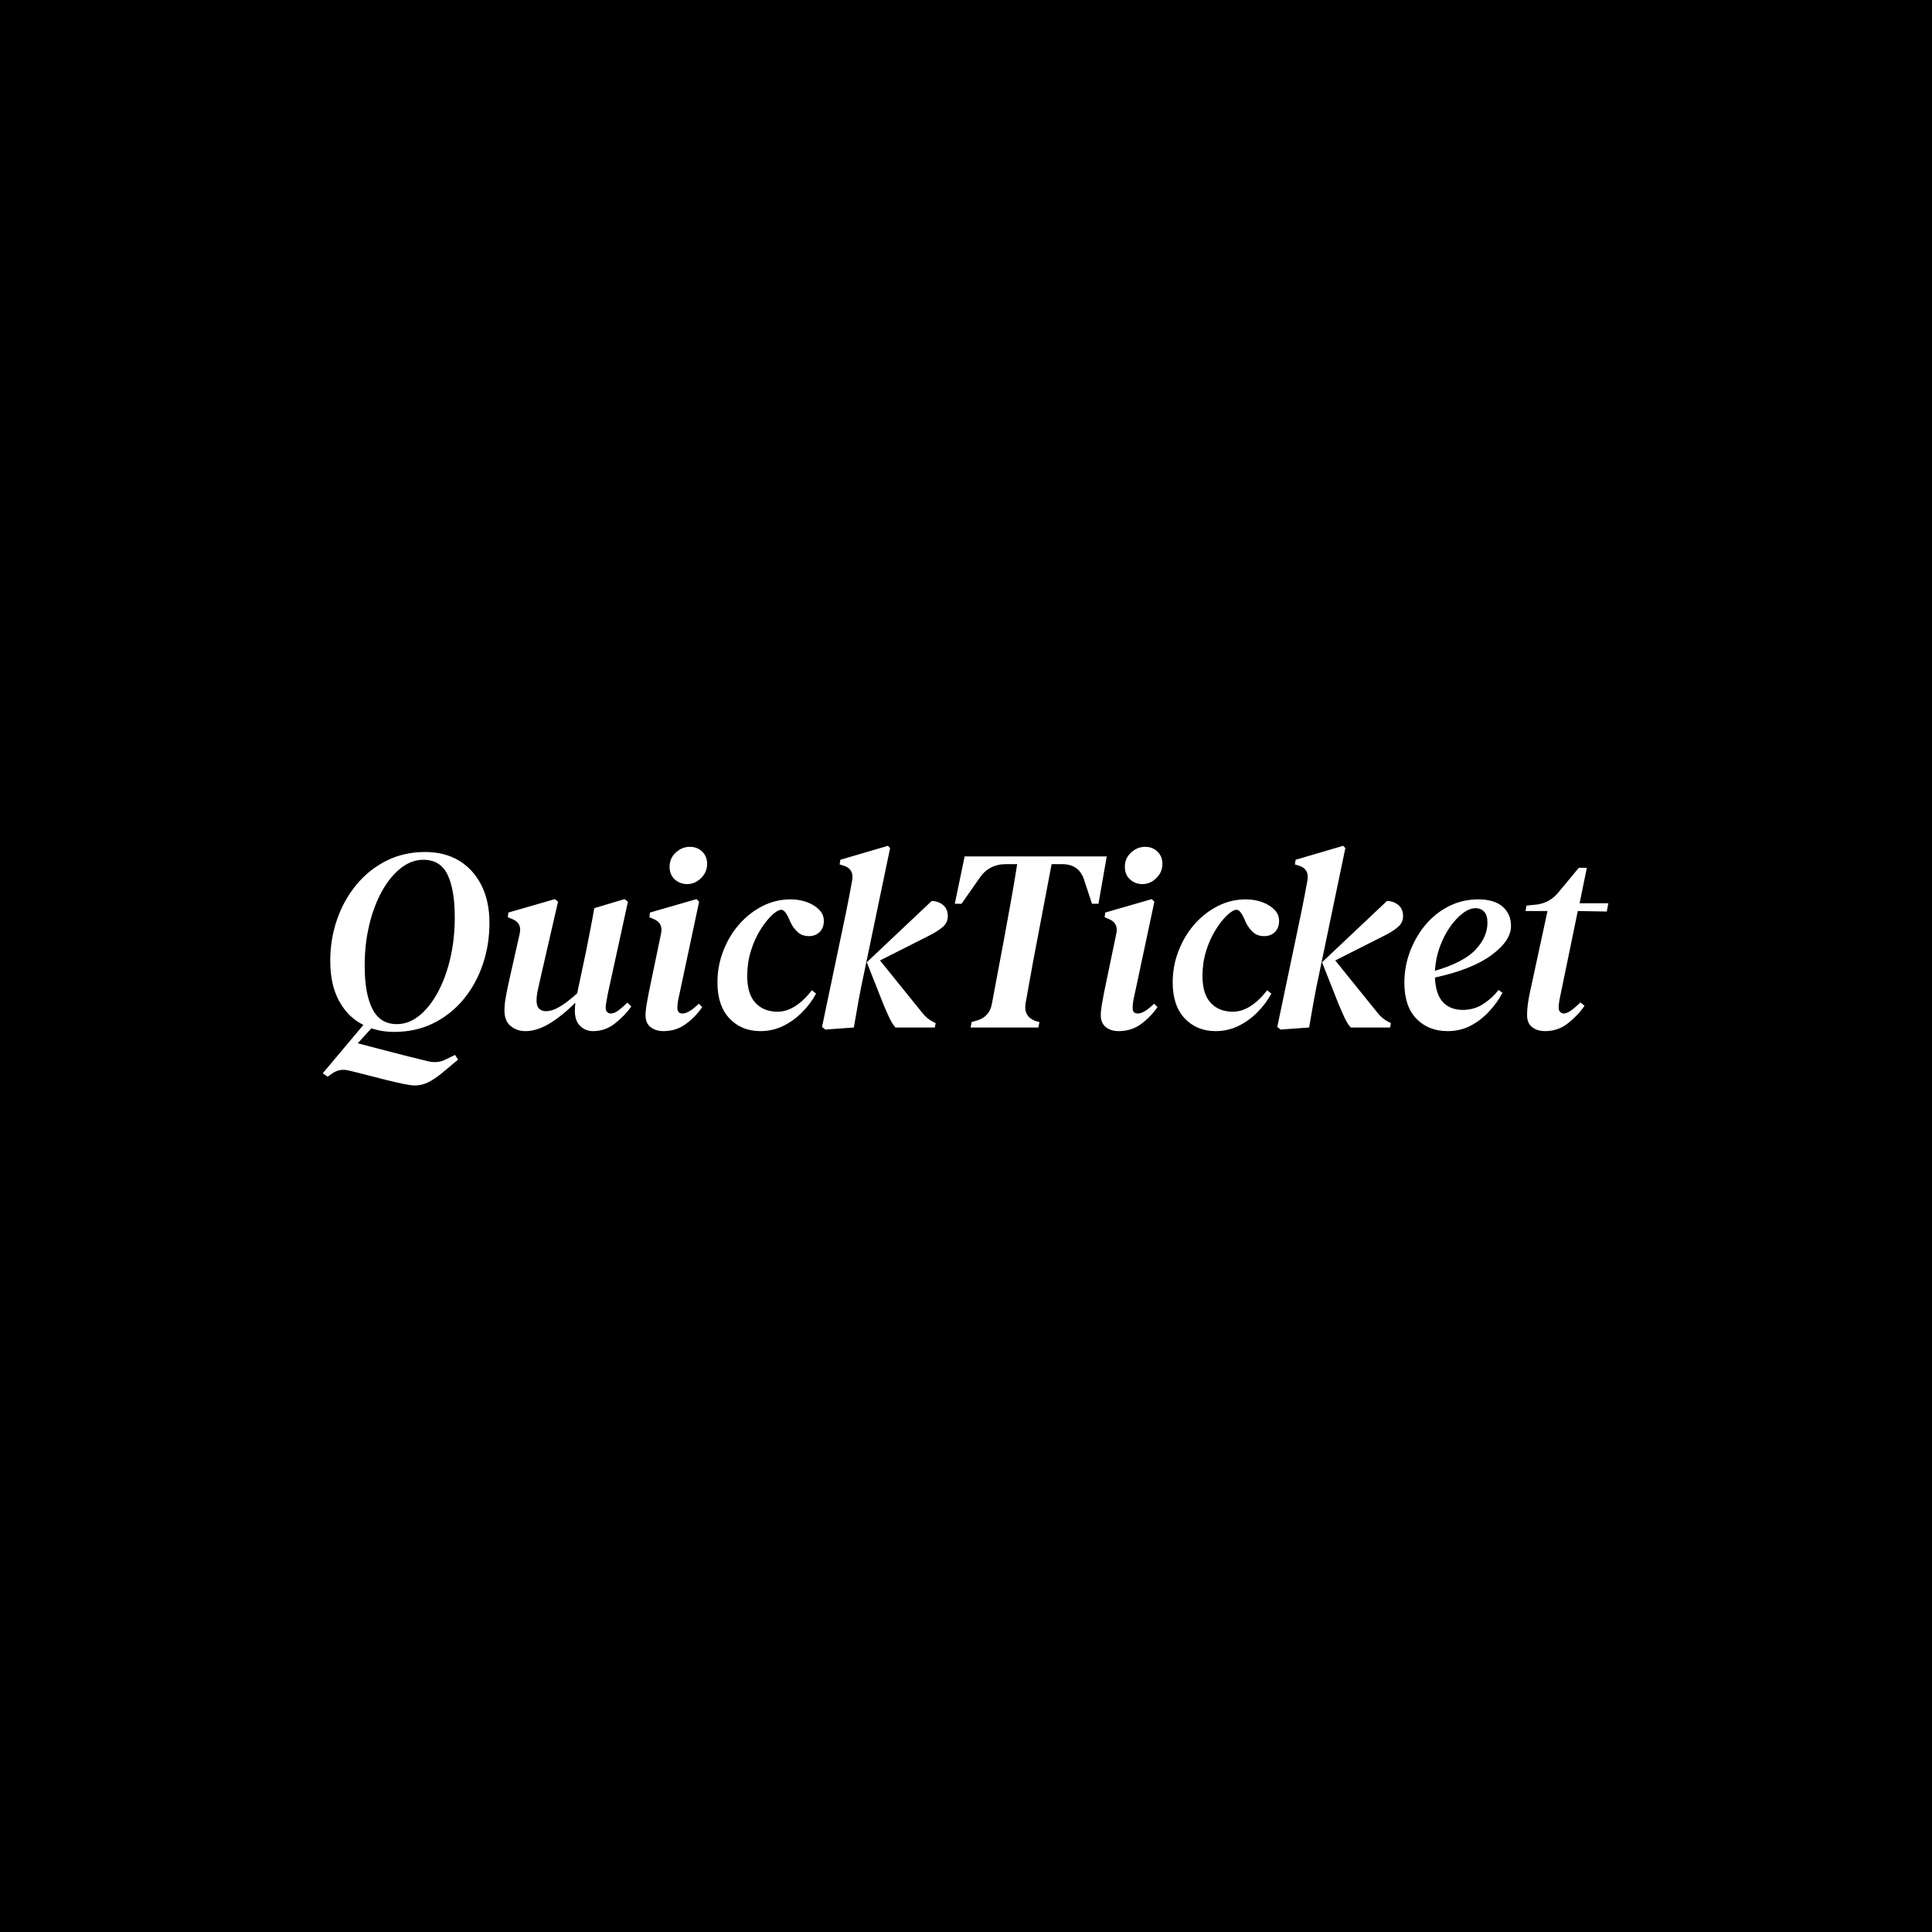 <svg xmlns="http://www.w3.org/2000/svg" version="1.1" xmlns:xlink="http://www.w3.org/1999/xlink" xmlns:svgjs="http://svgjs.dev/svgjs" width="1500" height="1500" viewBox="0 0 1500 1500"><rect width="1500" height="1500" fill="#000000"></rect><g transform="matrix(0.667,0,0,0.667,249.394,656.335)"><svg viewBox="0 0 396 74" data-background-color="#283845" preserveAspectRatio="xMidYMid meet" height="280" width="1500" xmlns="http://www.w3.org/2000/svg" xmlns:xlink="http://www.w3.org/1999/xlink"><g id="tight-bounds" transform="matrix(1,0,0,1,0.24,0.132)"><svg viewBox="0 0 395.52 73.737" height="73.737" width="395.52"><g><svg viewBox="0 0 395.52 73.737" height="73.737" width="395.52"><g><svg viewBox="0 0 395.52 73.737" height="73.737" width="395.52"><g id="textblocktransform"><svg viewBox="0 0 395.52 73.737" height="73.737" width="395.52" id="textblock"><g><svg viewBox="0 0 395.52 73.737" height="73.737" width="395.52"><g transform="matrix(1,0,0,1,0,0)"><svg width="395.52" viewBox="1.2 -35.1 248.33 46.3" height="73.737" data-palette-color="#f2d492"><path d="M15 0.85L15 0.85Q12.6 0.85 10.6 0.15L10.6 0.15 7.95 3.05Q10.65 3.75 14.28 4.7 17.9 5.65 21.65 6.55L21.65 6.55Q23.5 6.95 25 6.15L25 6.15 26.75 5.3 27.35 6.2 24.35 8.7Q22.85 9.95 21.58 10.58 20.3 11.2 19 11.2L19 11.2Q18.25 11.2 16.8 10.9 15.35 10.6 13.53 10.15 11.7 9.7 9.8 9.2 7.9 8.7 6.2 8.3L6.2 8.3Q4.35 7.85 2.85 9L2.85 9 2.15 9.5 1.2 8.85 9.05-0.5Q6.1-1.95 4.38-5.08 2.65-8.2 2.65-12.9L2.65-12.9Q2.65-17.05 3.95-20.83 5.25-24.6 7.68-27.55 10.1-30.5 13.48-32.2 16.85-33.9 21-33.9L21-33.9Q24.75-33.9 27.53-32.23 30.3-30.55 31.85-27.48 33.4-24.4 33.4-20.2L33.4-20.2Q33.4-15.95 32.1-12.15 30.8-8.35 28.38-5.43 25.95-2.5 22.58-0.83 19.2 0.85 15 0.85ZM15.5-0.65L15.5-0.65Q17.8-0.65 19.83-2.27 21.85-3.9 23.4-6.75 24.95-9.6 25.83-13.33 26.7-17.05 26.7-21.3L26.7-21.3Q26.7-26.65 25.3-29.53 23.9-32.4 20.65-32.4L20.65-32.4Q18.35-32.4 16.3-30.8 14.25-29.2 12.68-26.4 11.1-23.6 10.2-19.88 9.3-16.15 9.3-11.9L9.3-11.9Q9.3-6.5 10.8-3.58 12.3-0.65 15.5-0.65ZM40.35 0.7L40.35 0.7Q38.7 0.7 37.5-0.28 36.3-1.25 36.3-3.3L36.3-3.3Q36.3-4.45 36.55-5.85 36.8-7.25 37.1-8.6L37.1-8.6 39.25-18.15Q39.7-20.2 37.8-20.95L37.8-20.95 36.95-21.3 37.05-22.2 46.05-24.8 46.65-24.3 43.2-9.3Q42.9-8.05 42.7-7.05 42.5-6.05 42.5-5.2L42.5-5.2Q42.5-4.1 43-3.63 43.5-3.15 44.3-3.15L44.3-3.15Q45.5-3.15 46.92-3.98 48.35-4.8 50.35-6.6L50.35-6.6 50.4-6.85 52.1-14.9Q52.5-16.95 52.9-18.98 53.3-21 53.65-23.05L53.65-23.05 59.5-24.8 60.15-24.3 56.25-6.45Q56.1-5.6 55.97-4.9 55.85-4.2 55.85-3.75L55.85-3.75Q55.85-3.25 56.15-2.98 56.45-2.7 56.8-2.7L56.8-2.7Q57.5-2.7 58.22-3.23 58.95-3.75 60.05-4.8L60.05-4.8 60.8-4.05Q59.55-2.3 57.67-0.8 55.8 0.7 53.4 0.7L53.4 0.7Q51.95 0.7 50.92-0.3 49.9-1.3 49.9-3.2L49.9-3.2Q49.9-3.95 50-4.8L50-4.8Q47.4-2.2 44.97-0.75 42.55 0.7 40.35 0.7ZM71.6-27.7L71.6-27.7Q70.2-27.7 69.2-28.6 68.2-29.5 68.2-31.05L68.2-31.05Q68.2-32.7 69.4-33.8 70.6-34.9 72.1-34.9L72.1-34.9Q73.55-34.9 74.5-33.98 75.45-33.05 75.45-31.6L75.45-31.6Q75.45-30 74.27-28.85 73.1-27.7 71.6-27.7ZM67 0.7L67 0.7Q65.5 0.7 64.52-0.08 63.55-0.85 63.55-2.35L63.55-2.35Q63.55-3.2 63.75-4.4 63.95-5.6 64.2-6.85L64.2-6.85 66.55-18.15Q67-20.25 65-21L65-21 64.3-21.3 64.4-22.2 73.4-24.8 73.9-24.3 70.1-6.45Q69.9-5.6 69.8-4.98 69.7-4.35 69.7-3.8L69.7-3.8Q69.7-2.7 70.7-2.7L70.7-2.7Q71.9-2.7 73.85-4.6L73.85-4.6 74.5-3.95Q73.25-2.1 71.37-0.7 69.5 0.7 67 0.7ZM85.74 0.7L85.74 0.7Q82.09 0.7 79.77-1.75 77.44-4.2 77.44-8.7L77.44-8.7Q77.44-11.9 78.57-14.8 79.69-17.7 81.64-19.93 83.59-22.15 86.14-23.45 88.69-24.75 91.54-24.75L91.54-24.75Q93.29-24.75 94.77-24.2 96.24-23.65 97.14-22.7 98.04-21.75 97.99-20.45L97.99-20.45Q97.94-19.15 97.14-18.4 96.34-17.65 95.14-17.65L95.14-17.65Q93.79-17.65 92.97-18.4 92.14-19.15 91.59-20.25L91.59-20.25 91.24-21.05Q90.59-22.5 89.99-22.7 89.39-22.9 88.24-21.95L88.24-21.95Q86.94-20.8 85.77-18.93 84.59-17.05 83.89-14.75 83.19-12.45 83.19-10L83.19-10Q83.19-6.45 84.79-4.75 86.39-3.05 89.04-3.05L89.04-3.05Q90.84-3.05 92.54-4.17 94.24-5.3 95.69-7.2L95.69-7.2 96.49-6.55Q95.49-4.65 93.84-2.98 92.19-1.3 90.14-0.3 88.09 0.7 85.74 0.7ZM103.79 0L98.29 0.4 97.64-0.1 102.24-22.05Q102.59-23.75 102.89-25.33 103.19-26.9 103.49-28.55L103.49-28.55Q103.79-30.65 101.84-31.25L101.84-31.25 101.04-31.5 101.19-32.4 110.39-35.1 110.79-34.65 105.79-10.65Q105.14-7.65 104.69-5.15 104.24-2.65 103.79 0L103.79 0ZM119.44 0L111.84 0Q111.19-0.7 110.59-2 109.99-3.3 109.49-4.5L109.49-4.5 106.29-12.6 118.84-24.45Q120.14-24.4 121.04-23.65 121.94-22.9 121.94-21.5L121.94-21.5Q121.94-20.25 120.94-19.4 119.94-18.55 118.44-17.8L118.44-17.8 108.84-12.95 117.04-2.8Q117.94-1.65 119.19-1.05L119.19-1.05 119.59-0.85 119.44 0ZM139.44 0L126.34 0 126.54-1.05 127.74-1.4Q129.99-2.15 130.44-4.5L130.44-4.5 132.89-17.55Q133.49-20.75 134.16-24.55 134.84-28.35 135.34-31.55L135.34-31.55 133.14-31.55Q129.89-31.55 128.09-28.9L128.09-28.9 124.59-23.9 123.29-23.9 125.19-33.05 152.64-33.05 151.04-23.9 149.79-23.9 148.29-28.45Q147.34-31.55 144.04-31.55L144.04-31.55 141.99-31.55 138.94-15.5Q138.44-12.95 137.94-10.1 137.44-7.25 136.94-4.55L136.94-4.55Q136.59-2.1 138.89-1.25L138.89-1.25 139.64-1.05 139.44 0ZM159.54-27.7L159.54-27.7Q158.14-27.7 157.14-28.6 156.14-29.5 156.14-31.05L156.14-31.05Q156.14-32.7 157.34-33.8 158.54-34.9 160.04-34.9L160.04-34.9Q161.49-34.9 162.44-33.98 163.39-33.05 163.39-31.6L163.39-31.6Q163.39-30 162.21-28.85 161.04-27.7 159.54-27.7ZM154.94 0.7L154.94 0.7Q153.44 0.7 152.46-0.08 151.49-0.85 151.49-2.35L151.49-2.35Q151.49-3.2 151.69-4.4 151.89-5.6 152.14-6.85L152.14-6.85 154.49-18.15Q154.94-20.25 152.94-21L152.94-21 152.24-21.3 152.34-22.2 161.34-24.8 161.84-24.3 158.04-6.45Q157.84-5.6 157.74-4.98 157.64-4.35 157.64-3.8L157.64-3.8Q157.64-2.7 158.64-2.7L158.64-2.7Q159.84-2.7 161.79-4.6L161.79-4.6 162.44-3.95Q161.19-2.1 159.31-0.7 157.44 0.7 154.94 0.7ZM173.68 0.7L173.68 0.7Q170.03 0.7 167.71-1.75 165.38-4.2 165.38-8.7L165.38-8.7Q165.38-11.9 166.51-14.8 167.63-17.7 169.58-19.93 171.53-22.15 174.08-23.45 176.63-24.75 179.48-24.75L179.48-24.75Q181.23-24.75 182.71-24.2 184.18-23.65 185.08-22.7 185.98-21.75 185.93-20.45L185.93-20.45Q185.88-19.15 185.08-18.4 184.28-17.65 183.08-17.65L183.08-17.65Q181.73-17.65 180.91-18.4 180.08-19.15 179.53-20.25L179.53-20.25 179.18-21.05Q178.53-22.5 177.93-22.7 177.33-22.9 176.18-21.95L176.18-21.95Q174.88-20.8 173.71-18.93 172.53-17.05 171.83-14.75 171.13-12.45 171.13-10L171.13-10Q171.13-6.45 172.73-4.75 174.33-3.05 176.98-3.05L176.98-3.05Q178.78-3.05 180.48-4.17 182.18-5.3 183.63-7.2L183.63-7.2 184.43-6.55Q183.43-4.65 181.78-2.98 180.13-1.3 178.08-0.3 176.03 0.7 173.68 0.7ZM191.73 0L186.23 0.4 185.58-0.1 190.18-22.05Q190.53-23.75 190.83-25.33 191.13-26.9 191.43-28.55L191.43-28.55Q191.73-30.65 189.78-31.25L189.78-31.25 188.98-31.5 189.13-32.4 198.33-35.1 198.73-34.65 193.73-10.65Q193.08-7.65 192.63-5.15 192.18-2.65 191.73 0L191.73 0ZM207.38 0L199.78 0Q199.13-0.7 198.53-2 197.93-3.3 197.43-4.5L197.43-4.5 194.23-12.6 206.78-24.45Q208.08-24.4 208.98-23.65 209.88-22.9 209.88-21.5L209.88-21.5Q209.88-20.25 208.88-19.4 207.88-18.55 206.38-17.8L206.38-17.8 196.78-12.95 204.98-2.8Q205.88-1.65 207.13-1.05L207.13-1.05 207.53-0.85 207.38 0ZM218.48 0.7L218.48 0.7Q214.78 0.7 212.45-1.7 210.13-4.1 210.13-8.65L210.13-8.65Q210.13-11.8 211.23-14.7 212.33-17.6 214.25-19.88 216.18-22.15 218.78-23.45 221.38-24.75 224.38-24.75L224.38-24.75Q227.48-24.75 229.1-23.35 230.73-21.95 230.73-19.6L230.73-19.6Q230.73-16.75 226.95-13.98 223.18-11.2 216.03-9.65L216.03-9.65Q216.18-6.4 217.58-4.9 218.98-3.4 221.43-3.4L221.43-3.4Q223.63-3.4 225.38-4.55 227.13-5.7 228.33-7.25L228.33-7.25 229.08-6.7Q228.08-4.8 226.5-3.1 224.93-1.4 222.93-0.35 220.93 0.7 218.48 0.7ZM223.88-23.05L223.88-23.05Q222.73-23.05 221.43-22.08 220.13-21.1 218.95-19.43 217.78-17.75 216.98-15.58 216.18-13.4 216.03-10.95L216.03-10.95Q221.63-12.6 223.9-15.05 226.18-17.5 226.18-20.25L226.18-20.25Q226.18-21.7 225.53-22.38 224.88-23.05 223.88-23.05ZM237.33 0.7L237.33 0.7Q235.78 0.7 234.8-0.08 233.83-0.85 233.83-2.4L233.83-2.4Q233.83-4.3 234.43-7L234.43-7 237.78-22.5 233.53-22.5 233.73-23.55 235.73-23.75Q238.28-24.1 239.93-26.15L239.93-26.15 243.83-30.85 245.38-30.85 243.98-24 249.53-24 249.23-22.4 243.63-22.5 240.33-6.5Q240.13-5.6 240.03-4.93 239.93-4.25 239.93-3.8L239.93-3.8Q239.93-3.3 240.23-3 240.53-2.7 240.93-2.7L240.93-2.7Q241.98-2.7 244.13-4.85L244.13-4.85 244.93-4.2Q243.68-2.35 241.75-0.83 239.83 0.7 237.33 0.7Z" opacity="1" transform="matrix(1,0,0,1,0,0)" fill="#ffffff" class="wordmark-text-0" data-fill-palette-color="primary" id="text-0"></path></svg></g></svg></g></svg></g></svg></g><g></g></svg></g><defs></defs></svg><rect width="395.52" height="73.737" fill="none" stroke="none" visibility="hidden"></rect></g></svg></g></svg>